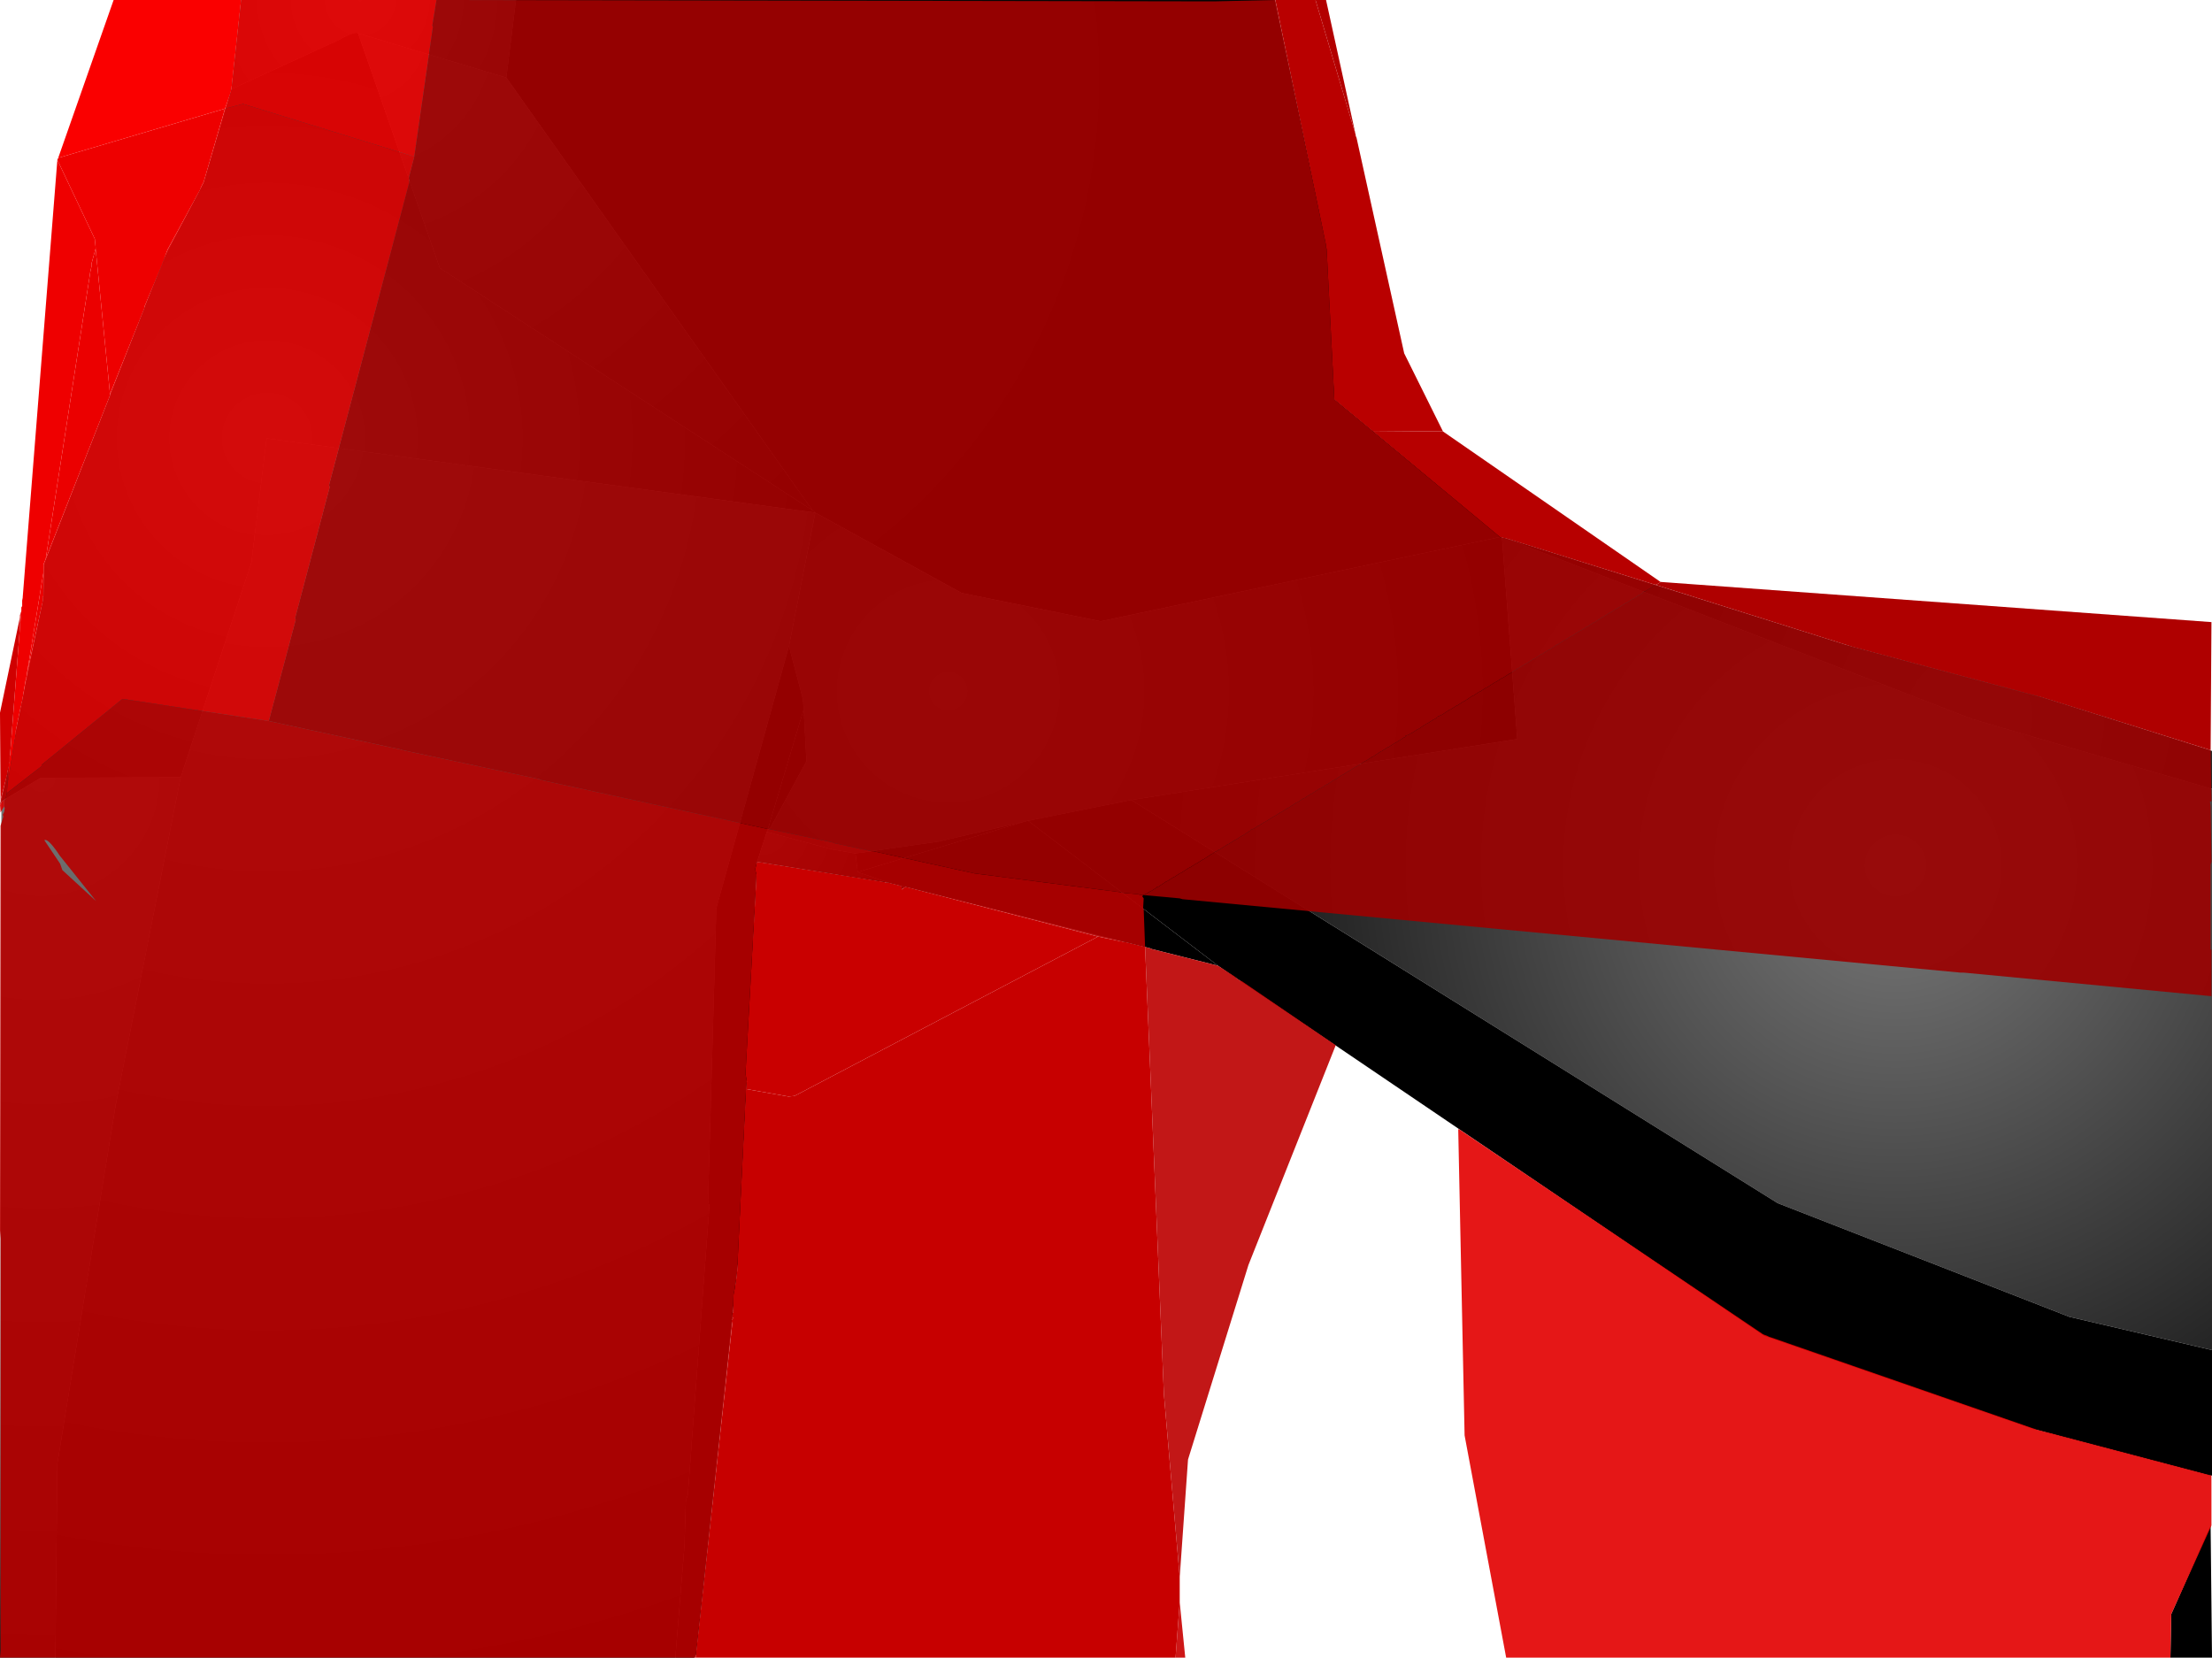 <?xml version="1.0" encoding="UTF-8" standalone="no"?>
<svg xmlns:xlink="http://www.w3.org/1999/xlink" height="299.1px" width="399.1px" xmlns="http://www.w3.org/2000/svg">
  <g transform="matrix(1.0, 0.0, 0.0, 1.0, 400.0, 300.0)">
    <path d="M-358.25 -283.9 L-356.5 -300.0 -306.9 -300.0 -308.65 -286.0 -335.4 -294.0 Q-336.0 -294.4 -339.15 -292.65 L-358.25 -283.9" fill="url(#gradient0)" fill-rule="evenodd" stroke="none"/>
    <path d="M-306.9 -300.0 L-170.0 -300.0 -160.4 -254.9 -159.15 -227.9 -129.15 -203.15 -201.4 -187.9 -226.5 -193.0 -252.9 -207.5 -253.4 -207.9 -308.65 -286.0 -306.9 -300.0" fill="url(#gradient1)" fill-rule="evenodd" stroke="none"/>
    <path d="M-399.75 -155.4 L-392.25 -191.65 -392.15 -192.5 -392.15 -192.65 -392.0 -198.25 -370.5 -253.25 -363.25 -267.0 -358.25 -283.9 -339.15 -292.65 Q-336.0 -294.4 -335.4 -294.0 L-320.65 -251.65 -253.4 -207.9 -252.9 -207.5 -351.9 -220.9 -354.65 -198.5 -367.4 -159.75 -392.65 -159.65 -399.75 -155.4" fill="url(#gradient2)" fill-rule="evenodd" stroke="none"/>
    <path d="M-308.65 -286.0 L-253.4 -207.9 -320.65 -251.65 -335.4 -294.0 -308.65 -286.0" fill="url(#gradient3)" fill-rule="evenodd" stroke="none"/>
    <path d="M-278.15 -0.9 L-390.0 -0.9 -389.65 -35.9 -379.15 -100.5 -367.4 -159.75 -354.65 -198.5 -351.9 -220.9 -252.9 -207.5 -257.65 -183.4 -270.75 -136.15 -272.25 -83.25 -272.0 -82.4 -275.9 -30.25 -276.25 -29.25 -276.5 -21.15 -278.15 -0.9" fill="url(#gradient4)" fill-rule="evenodd" stroke="none"/>
    <path d="M-390.0 -0.9 L-400.0 -0.9 -399.75 -155.4 -392.65 -159.65 -367.4 -159.75 -379.15 -100.5 -389.65 -35.9 -390.0 -0.9" fill="url(#gradient5)" fill-rule="evenodd" stroke="none"/>
    <path d="M-392.25 -191.65 L-392.25 -192.25 -392.15 -192.5 -392.25 -191.65" fill="url(#gradient6)" fill-rule="evenodd" stroke="none"/>
    <path d="M-129.15 -203.15 L-129.0 -203.0 -126.25 -166.65 -195.9 -155.65 -214.5 -151.9 -215.15 -151.75 -230.65 -148.15 -245.65 -146.0 -249.9 -146.75 -261.65 -149.9 -261.5 -150.25 -261.0 -150.65 -254.5 -162.65 -255.0 -172.0 -255.15 -173.9 -257.65 -183.4 -252.9 -207.5 -226.5 -193.0 -201.4 -187.9 -129.15 -203.15" fill="url(#gradient7)" fill-rule="evenodd" stroke="none"/>
    <path d="M-263.4 -144.5 L-266.75 -72.9 -274.4 -1.4 -274.75 -0.9 -278.15 -0.9 -276.5 -21.15 -276.25 -29.25 -275.9 -30.25 -272.0 -82.4 -272.25 -83.25 -270.75 -136.15 -257.65 -183.4 -255.15 -173.9 -255.0 -172.0 -261.5 -150.25 -261.65 -149.9 -263.4 -144.5" fill="url(#gradient8)" fill-rule="evenodd" stroke="none"/>
    <path d="M-128.4 -202.9 L-44.15 -170.25 -0.9 -157.65 -0.9 -56.4 -26.65 -62.4 -79.25 -82.9 -195.9 -155.65 -126.25 -166.65 -129.0 -203.0 -128.65 -203.0 -128.4 -202.9" fill="url(#gradient9)" fill-rule="evenodd" stroke="none"/>
    <path d="M-128.4 -202.9 L-67.0 -183.65 -32.9 -174.65 -0.9 -164.5 -0.9 -157.65 -44.15 -170.25 -128.4 -202.9" fill="url(#gradient10)" fill-rule="evenodd" stroke="none"/>
    <path d="M-0.9 -56.4 L-0.9 -33.75 -1.25 -33.75 -33.15 -42.15 -81.75 -59.0 -180.25 -125.75 -214.5 -151.9 -195.9 -155.65 -79.25 -82.9 -26.65 -62.4 -0.9 -56.4" fill="url(#gradient11)" fill-rule="evenodd" stroke="none"/>
    <path d="M-180.25 -125.75 L-192.15 -128.75 -192.5 -128.9 -196.9 -130.0 -197.0 -130.0 -236.65 -140.0 -237.4 -140.15 -239.4 -140.65 -245.25 -142.65 -215.15 -151.75 -214.5 -151.9 -180.25 -125.75" fill="url(#gradient12)" fill-rule="evenodd" stroke="none"/>
    <path d="M-245.65 -146.0 L-230.65 -148.15 -215.15 -151.75 -245.25 -142.65 -245.65 -146.0" fill="url(#gradient13)" fill-rule="evenodd" stroke="none"/>
    <path d="M-239.4 -140.65 L-263.4 -144.5 -261.65 -149.9 -249.9 -146.75 -245.65 -146.0 -245.25 -142.65 -239.4 -140.65" fill="url(#gradient14)" fill-rule="evenodd" stroke="none"/>
    <path d="M-255.0 -172.0 L-254.5 -162.65 -261.0 -150.65 -261.5 -150.25 -255.0 -172.0" fill="url(#gradient15)" fill-rule="evenodd" stroke="none"/>
    <path d="M-236.65 -140.0 L-237.5 -139.5 -237.4 -140.15 -236.65 -140.0" fill="url(#gradient16)" fill-rule="evenodd" stroke="none"/>
    <path d="M-1.15 -24.75 L-0.9 -0.9 -8.4 -0.9 -8.25 -8.75 -1.15 -24.75" fill="url(#gradient17)" fill-rule="evenodd" stroke="none"/>
    <path d="M-389.5 -271.5 L-379.5 -300.0 -356.5 -300.0 -358.25 -283.9 -358.4 -283.25 -359.4 -280.4 -389.5 -271.5" fill="#fa0000" fill-rule="evenodd" stroke="none"/>
    <path d="M-356.5 -300.0 L-321.25 -300.0 -322.0 -295.4 -321.9 -295.15 -325.25 -271.75 -356.15 -281.25 -359.4 -280.4 -358.4 -283.25 -358.25 -283.9 -356.5 -300.0" fill="#e80000" fill-opacity="0.91" fill-rule="evenodd" stroke="none"/>
    <path d="M-101.4 -194.5 L-101.4 -194.4 -102.4 -193.75 -102.65 -193.65 -103.25 -193.25 -103.5 -193.25 -103.65 -193.0 -104.0 -192.75 -104.25 -192.65 -105.25 -192.0 -105.5 -191.9 -106.5 -191.25 -106.75 -191.15 -108.15 -190.25 -108.4 -190.15 -109.4 -189.5 -109.65 -189.4 -110.65 -188.75 -110.9 -188.65 -112.25 -187.75 -112.5 -187.65 -113.5 -187.0 -113.75 -186.9 -114.75 -186.25 -115.0 -186.15 -116.4 -185.25 -116.65 -185.15 -117.65 -184.5 -117.9 -184.4 -118.9 -183.75 -119.15 -183.65 -120.5 -182.75 -120.75 -182.65 -121.75 -182.0 -122.0 -181.9 -123.0 -181.25 -123.25 -181.15 -124.65 -180.25 -124.9 -180.15 -125.9 -179.5 -126.15 -179.4 -127.5 -178.5 -127.75 -178.4 -128.75 -177.75 -129.0 -177.65 -130.0 -177.0 -130.25 -176.9 -131.65 -176.0 -131.9 -175.9 -132.9 -175.25 -133.15 -175.15 -134.15 -174.5 -134.4 -174.4 -135.75 -173.5 -136.0 -173.4 -137.0 -172.75 -137.25 -172.65 -138.25 -172.0 -138.5 -171.9 -139.9 -171.0 -140.75 -170.65 -140.75 -170.5 -141.15 -170.25 -141.4 -170.15 -142.4 -169.5 -142.65 -169.4 -144.0 -168.5 -144.25 -168.4 -145.25 -167.75 -145.5 -167.65 -145.9 -167.4 -146.4 -167.25 -146.5 -167.0 -146.75 -166.9 -148.15 -166.0 -148.4 -165.9 -149.4 -165.25 -149.65 -165.15 -150.65 -164.5 -150.9 -164.4 -152.25 -163.5 -152.5 -163.4 -153.5 -162.75 -153.75 -162.65 -155.15 -161.75 -155.4 -161.65 -156.4 -161.0 -156.65 -160.9 -157.65 -160.25 -157.9 -160.15 -159.25 -159.25 -159.5 -159.15 -160.5 -158.5 -160.75 -158.4 -161.75 -157.75 -162.0 -157.65 -163.4 -156.75 -163.65 -156.65 -164.65 -156.0 -164.9 -155.9 -165.9 -155.25 -166.15 -155.15 -167.5 -154.25 -167.75 -154.15 -168.75 -153.5 -169.0 -153.4 -170.0 -152.75 -170.25 -152.65 -171.65 -151.75 -171.9 -151.65 -172.9 -151.0 -173.15 -150.9 -173.75 -150.5 Q-174.05 -150.35 -174.4 -150.25 L-174.4 -150.15 -175.75 -149.25 -176.0 -149.15 -177.0 -148.5 -177.25 -148.4 -178.25 -147.75 -178.5 -147.65 -179.9 -146.75 -180.15 -146.65 -180.5 -146.4 -180.9 -146.25 -181.15 -146.0 -181.4 -145.9 -182.75 -145.0 -183.0 -144.9 -184.0 -144.25 -184.25 -144.15 -185.25 -143.5 -185.5 -143.4 -186.9 -142.5 -187.15 -142.4 -188.15 -141.75 -188.4 -141.65 -189.4 -141.0 -189.65 -140.9 -191.0 -140.0 -191.25 -140.0 -191.25 -139.9 -192.25 -139.25 -192.5 -139.15 -193.15 -138.75 -193.75 -138.5 -194.25 -138.5 -194.65 -138.65 -197.4 -138.9 -197.75 -139.0 -224.15 -142.4 -242.4 -146.4 -242.75 -146.4 -249.65 -147.9 -249.75 -148.0 -261.25 -150.4 -261.4 -150.4 -302.4 -159.25 -302.65 -159.4 -327.4 -164.65 -327.65 -164.75 -351.5 -169.9 -346.65 -188.15 -346.75 -188.5 -340.5 -212.15 -340.65 -212.4 -326.15 -267.15 -326.25 -267.9 -325.25 -271.75 -321.9 -295.15 -322.0 -295.4 -321.25 -300.0 -181.0 -299.75 -169.9 -300.0 -160.75 -255.75 -160.75 -255.25 -160.65 -255.15 -159.25 -227.9 -152.4 -222.25 -129.25 -203.0 -129.0 -203.0 -128.4 -202.9 -101.4 -194.5" fill="#a30000" fill-opacity="0.91" fill-rule="evenodd" stroke="none"/>
    <path d="M-351.5 -169.9 L-377.9 -173.9 -392.5 -162.0 -392.5 -161.75 -398.75 -156.9 -398.65 -158.75 -398.5 -159.4 -397.25 -167.15 -397.25 -167.25 -397.15 -167.75 -397.15 -168.15 -396.25 -172.5 -396.15 -172.75 -396.15 -173.15 -396.0 -173.5 -395.4 -177.15 -395.25 -177.5 -395.25 -177.75 -395.15 -178.25 -395.15 -178.4 -392.25 -191.65 -392.25 -192.25 -392.15 -192.65 -392.15 -196.75 -392.15 -198.15 -391.75 -199.15 -380.15 -228.65 -380.15 -228.9 -374.0 -244.25 -373.9 -244.75 -370.65 -252.5 -370.65 -252.65 -370.5 -252.9 -370.4 -253.25 -369.75 -255.0 -363.9 -265.75 -363.9 -265.9 -363.65 -266.25 -363.65 -266.4 -363.25 -267.15 -359.4 -280.4 -356.15 -281.25 -325.25 -271.75 -326.25 -267.9 -326.15 -267.15 -340.65 -212.4 -340.5 -212.15 -346.75 -188.5 -346.65 -188.15 -351.5 -169.9" fill="#db0000" fill-opacity="0.91" fill-rule="evenodd" stroke="none"/>
    <path d="M-169.9 -300.0 L-162.65 -300.0 -155.4 -275.65 -155.4 -275.5 -155.25 -275.15 -146.65 -236.25 -139.65 -222.15 -152.4 -222.25 -159.25 -227.9 -160.65 -255.15 -160.75 -255.25 -160.75 -255.75 -169.9 -300.0" fill="#b90000" fill-rule="evenodd" stroke="none"/>
    <path d="M-139.65 -222.15 L-100.4 -195.0 -100.5 -194.9 -101.15 -194.5 -101.4 -194.5 -128.4 -202.9 -129.0 -203.0 -129.25 -203.0 -152.4 -222.25 -139.65 -222.15" fill="#b70000" fill-rule="evenodd" stroke="none"/>
    <path d="M-1.15 -164.65 L-1.0 -155.4 -1.25 -155.4 -1.25 -155.25 -1.15 -154.4 -1.0 -144.5 -1.15 -144.0 -1.15 -128.65 -1.0 -128.65 -1.0 -120.25 -45.65 -124.5 -46.25 -124.5 -186.65 -137.75 -187.15 -137.9 -193.75 -138.5 -193.15 -138.75 -192.5 -139.15 -192.25 -139.25 -191.25 -139.9 -191.25 -140.0 -191.0 -140.0 -189.65 -140.9 -189.4 -141.0 -188.4 -141.65 -188.15 -141.75 -187.15 -142.4 -186.9 -142.5 -185.5 -143.4 -185.25 -143.5 -184.25 -144.15 -184.0 -144.25 -183.0 -144.9 -182.75 -145.0 -181.4 -145.9 -181.15 -146.0 -180.9 -146.25 -180.5 -146.4 -180.15 -146.65 -179.9 -146.75 -178.5 -147.65 -178.25 -147.75 -177.25 -148.4 -177.0 -148.5 -176.0 -149.15 -175.75 -149.25 -174.4 -150.15 -174.4 -150.25 Q-174.05 -150.35 -173.75 -150.5 L-173.15 -150.9 -172.9 -151.0 -171.9 -151.65 -171.65 -151.75 -170.25 -152.65 -170.0 -152.75 -169.0 -153.4 -168.75 -153.5 -167.75 -154.15 -167.5 -154.25 -166.15 -155.15 -165.9 -155.25 -164.9 -155.9 -164.65 -156.0 -163.65 -156.65 -163.4 -156.75 -162.0 -157.65 -161.75 -157.75 -160.75 -158.4 -160.5 -158.5 -159.5 -159.15 -159.25 -159.25 -157.9 -160.15 -157.65 -160.25 -156.65 -160.9 -156.4 -161.0 -155.4 -161.65 -155.15 -161.75 -153.75 -162.65 -153.5 -162.75 -152.5 -163.4 -152.25 -163.5 -150.9 -164.4 -150.65 -164.5 -149.65 -165.15 -149.4 -165.25 -148.4 -165.9 -148.15 -166.0 -146.75 -166.9 -146.5 -167.0 -146.4 -167.25 -145.9 -167.4 -145.5 -167.65 -145.25 -167.75 -144.25 -168.4 -144.0 -168.5 -142.65 -169.4 -142.4 -169.5 -141.4 -170.15 -141.15 -170.25 -140.75 -170.5 -140.75 -170.65 -139.9 -171.0 -138.5 -171.9 -138.25 -172.0 -137.25 -172.65 -137.0 -172.75 -136.0 -173.4 -135.75 -173.5 -134.4 -174.4 -134.15 -174.5 -133.15 -175.15 -132.9 -175.25 -131.9 -175.9 -131.65 -176.0 -130.25 -176.9 -130.0 -177.0 -129.0 -177.65 -128.75 -177.75 -127.75 -178.4 -127.5 -178.5 -126.15 -179.4 -125.9 -179.5 -124.9 -180.15 -124.65 -180.25 -123.25 -181.15 -123.0 -181.25 -122.0 -181.9 -121.75 -182.0 -120.75 -182.65 -120.5 -182.75 -119.15 -183.65 -118.9 -183.75 -117.9 -184.4 -117.65 -184.5 -116.65 -185.15 -116.4 -185.25 -115.0 -186.15 -114.75 -186.25 -113.75 -186.9 -113.5 -187.0 -112.5 -187.65 -112.25 -187.75 -110.9 -188.65 -110.65 -188.75 -109.65 -189.4 -109.4 -189.5 -108.4 -190.15 -108.15 -190.25 -106.75 -191.15 -106.5 -191.25 -105.5 -191.9 -105.25 -192.0 -104.25 -192.65 -104.0 -192.75 -103.65 -193.0 -103.5 -193.25 -103.25 -193.25 -102.65 -193.65 -102.4 -193.75 -101.4 -194.4 -101.4 -194.5 -65.65 -183.25 -31.5 -174.15 -1.15 -164.65" fill="#9b0000" fill-opacity="0.91" fill-rule="evenodd" stroke="none"/>
    <path d="M-193.75 -138.5 L-193.9 -138.25 -193.65 -137.9 -193.75 -136.15 -193.65 -135.9 -193.4 -129.15 -196.9 -130.0 -197.0 -130.0 -201.9 -131.0 -236.65 -140.0 -237.25 -139.5 -237.4 -140.15 -239.75 -140.75 -240.25 -140.75 -240.5 -140.9 -240.75 -140.9 -263.4 -144.5 -263.75 -143.15 -263.5 -142.15 -265.5 -106.25 -265.25 -104.9 -265.4 -103.5 -267.0 -70.65 -267.25 -68.5 -267.4 -67.9 -267.4 -67.65 -267.65 -66.4 -267.75 -63.5 -267.65 -63.25 -267.9 -63.15 -267.9 -62.65 -267.75 -62.15 -268.0 -61.75 -267.9 -61.0 -274.5 -0.9 -400.0 -0.9 -399.9 -2.15 -399.9 -76.5 -400.0 -78.0 -399.9 -151.0 -399.4 -152.65 -399.5 -153.0 -399.25 -153.5 -399.15 -154.15 -399.25 -154.5 -399.25 -155.65 -399.0 -155.9 -398.75 -156.9 -392.5 -161.75 -392.5 -162.0 -377.9 -173.9 -351.5 -169.9 -327.65 -164.75 -327.4 -164.65 -302.65 -159.4 -302.4 -159.25 -261.4 -150.4 -261.25 -150.4 -249.75 -148.0 -249.65 -147.9 -242.75 -146.4 -242.4 -146.4 -224.15 -142.4 -197.75 -139.0 -197.4 -138.9 -194.65 -138.65 -194.25 -138.5 -193.75 -138.5 M-389.65 -146.25 Q-391.4 -148.75 -392.0 -148.4 L-389.15 -144.15 -388.75 -143.0 -382.65 -137.4 -389.25 -145.65 -389.65 -146.25" fill="#b60000" fill-opacity="0.91" fill-rule="evenodd" stroke="none"/>
    <path d="M-162.65 -300.0 L-160.75 -300.0 -155.4 -275.65 -162.65 -300.0" fill="#b30000" fill-rule="evenodd" stroke="none"/>
    <path d="M-389.65 -271.15 L-389.5 -271.5 -359.4 -280.4 -363.25 -267.15 -363.65 -266.4 -363.65 -266.25 -363.9 -265.9 -363.9 -265.75 -369.75 -255.0 -370.4 -253.25 -370.5 -252.9 -370.65 -252.65 -370.65 -252.5 -373.9 -244.75 -374.0 -244.25 -380.15 -228.9 -382.75 -255.15 -382.75 -255.4 -382.9 -256.9 -389.65 -271.15" fill="#ee0000" fill-rule="evenodd" stroke="none"/>
    <path d="M-380.15 -228.9 L-380.15 -228.65 -391.75 -199.15 -383.75 -250.65 -383.75 -250.75 -383.5 -251.9 -383.5 -252.4 -382.75 -255.15 -380.15 -228.9 M-392.15 -196.75 L-392.15 -192.65 -392.25 -192.25 -392.25 -191.65 -395.15 -178.4 -392.15 -196.75" fill="#eb0000" fill-rule="evenodd" stroke="none"/>
    <path d="M-396.15 -189.75 L-396.15 -190.4 -396.0 -190.65 -396.0 -191.65 -395.9 -192.15 -395.9 -192.25 -389.65 -271.15 -382.9 -256.9 -382.75 -255.4 -382.75 -255.15 -383.5 -252.4 -383.5 -251.9 -383.75 -250.75 -383.75 -250.65 -391.75 -199.15 -392.15 -198.15 -392.15 -196.75 -395.15 -178.4 -395.15 -178.25 -395.25 -177.75 -395.25 -177.5 -395.4 -177.15 -396.0 -173.5 -396.15 -173.15 -396.15 -172.75 -396.25 -172.5 -397.15 -168.15 -397.15 -167.75 -397.25 -167.25 -397.25 -167.15 -398.5 -159.4 -398.4 -161.75 -398.4 -162.25 -398.25 -162.5 -398.25 -163.5 -398.15 -164.0 -398.15 -164.15 -396.4 -186.9 -396.15 -189.75" fill="#ef0000" fill-rule="evenodd" stroke="none"/>
    <path d="M-396.4 -188.65 L-396.4 -189.0 -396.15 -189.75 -396.4 -186.9 -396.4 -188.65 M-398.5 -159.4 L-398.65 -158.75 -398.65 -160.5 -398.65 -160.9 -398.5 -161.15 -398.4 -161.75 -398.5 -159.4" fill="#e30000" fill-rule="evenodd" stroke="none"/>
    <path d="M-399.9 -155.65 L-400.0 -171.4 -396.4 -188.65 -396.4 -186.9 -398.15 -164.15 -398.15 -164.0 -398.25 -163.5 -398.25 -162.5 -398.4 -162.25 -398.4 -161.75 -398.5 -161.15 -398.65 -160.9 -398.65 -160.5 -399.9 -155.65" fill="#d00000" fill-rule="evenodd" stroke="none"/>
    <path d="M-400.0 -154.75 L-400.0 -155.0 -399.9 -155.4 -399.9 -155.65 -398.65 -160.5 -398.65 -158.75 -398.75 -156.9 -399.0 -155.9 -399.25 -155.65 -399.65 -155.4 -400.0 -154.75" fill="#bf0000" fill-opacity="0.91" fill-rule="evenodd" stroke="none"/>
    <path d="M-1.15 -164.65 L-31.5 -174.15 -65.65 -183.25 -101.4 -194.5 -101.15 -194.5 -100.5 -194.9 -100.4 -195.0 -1.0 -187.75 -1.15 -164.65" fill="#af0000" fill-rule="evenodd" stroke="none"/>
    <path d="M-399.25 -154.5 L-399.9 -153.4 -400.0 -154.75 -399.65 -155.4 -399.25 -155.65 -399.25 -154.5" fill="#da0000" fill-opacity="0.91" fill-rule="evenodd" stroke="none"/>
    <path d="M-187.15 -15.4 L-187.15 -10.9 -187.9 -0.9 -274.5 -0.9 -267.9 -61.0 -268.0 -61.75 -267.75 -62.15 -267.9 -62.65 -267.9 -63.15 -267.65 -63.25 -267.75 -63.5 -267.65 -66.4 -267.4 -67.65 -267.4 -67.9 -267.25 -68.5 -267.0 -70.65 -265.4 -103.5 -257.75 -102.15 -256.65 -102.25 -201.9 -131.0 -197.0 -130.0 -196.9 -130.0 -193.4 -129.15 -190.0 -48.4 -187.15 -15.4" fill="#c70000" fill-rule="evenodd" stroke="none"/>
    <path d="M-265.4 -103.5 L-265.25 -104.9 -265.5 -106.25 -263.5 -142.15 -263.75 -143.15 -263.4 -144.5 -240.75 -140.9 -240.5 -140.9 -240.25 -140.75 -239.75 -140.75 -237.4 -140.15 -237.25 -139.5 -236.65 -140.0 -201.9 -131.0 -256.65 -102.25 -257.75 -102.15 -265.4 -103.5" fill="#c90000" fill-rule="evenodd" stroke="none"/>
    <path d="M-193.4 -129.15 L-192.5 -128.9 -192.15 -128.75 -180.25 -125.75 -177.15 -123.75 -176.9 -123.5 -176.15 -123.0 -176.0 -123.0 -159.0 -111.4 -174.75 -71.75 -185.65 -36.65 -187.15 -15.4 -190.0 -48.4 -193.4 -129.15" fill="#bc0000" fill-opacity="0.91" fill-rule="evenodd" stroke="none"/>
    <path d="M-8.25 -8.75 L-8.4 -0.9 -128.25 -0.9 -135.75 -41.0 -136.9 -96.25 -136.75 -96.25 -81.9 -59.25 -81.0 -58.9 -80.75 -58.75 -80.65 -58.75 -32.4 -42.0 -31.4 -41.75 -31.15 -41.65 -31.0 -41.65 -1.0 -33.75 -1.0 -24.75 -8.25 -8.75" fill="#e20000" fill-opacity="0.91" fill-rule="evenodd" stroke="none"/>
    <path d="M-187.15 -10.9 L-186.15 -0.9 -187.9 -0.9 -187.15 -10.9" fill="#c90000" fill-opacity="0.91" fill-rule="evenodd" stroke="none"/>
  </g>
  <defs>
    <radialGradient cx="0" cy="0" gradientTransform="matrix(0.036, 0.0, 0.0, 0.036, -335.0, -300.0)" gradientUnits="userSpaceOnUse" id="gradient0" r="819.2" spreadMethod="pad">
      <stop offset="0.0" stop-color="#757575"/>
      <stop offset="1.0" stop-color="#404040"/>
    </radialGradient>
    <radialGradient cx="0" cy="0" gradientTransform="matrix(0.241, 0.0, 0.0, 0.241, -308.6, -286.05)" gradientUnits="userSpaceOnUse" id="gradient1" r="819.2" spreadMethod="pad">
      <stop offset="0.0" stop-color="#0c0c0c"/>
      <stop offset="1.0" stop-color="#000000"/>
    </radialGradient>
    <radialGradient cx="0" cy="0" gradientTransform="matrix(0.122, 0.0, 0.0, 0.122, -351.8, -220.95)" gradientUnits="userSpaceOnUse" id="gradient2" r="819.2" spreadMethod="pad">
      <stop offset="0.0" stop-color="#7e7e7e"/>
      <stop offset="1.0" stop-color="#0a0a0a"/>
    </radialGradient>
    <radialGradient cx="0" cy="0" gradientTransform="matrix(0.146, 0.0, 0.0, 0.146, -335.55, -294.25)" gradientUnits="userSpaceOnUse" id="gradient3" r="819.2" spreadMethod="pad">
      <stop offset="0.0" stop-color="#757575"/>
      <stop offset="1.0" stop-color="#080808"/>
    </radialGradient>
    <radialGradient cx="0" cy="0" gradientTransform="matrix(0.283, 0.0, 0.0, 0.283, -351.8, -220.95)" gradientUnits="userSpaceOnUse" id="gradient4" r="819.2" spreadMethod="pad">
      <stop offset="0.0" stop-color="#7e7e7e"/>
      <stop offset="1.0" stop-color="#000000"/>
    </radialGradient>
    <radialGradient cx="0" cy="0" gradientTransform="matrix(0.194, 0.0, 0.0, 0.194, -392.55, -159.7)" gradientUnits="userSpaceOnUse" id="gradient5" r="819.2" spreadMethod="pad">
      <stop offset="0.0" stop-color="#767676"/>
      <stop offset="1.0" stop-color="#191919"/>
    </radialGradient>
    <radialGradient cx="0" cy="0" gradientTransform="matrix(0.165, 0.0, 0.0, 0.165, -358.25, -283.8)" gradientUnits="userSpaceOnUse" id="gradient6" r="819.2" spreadMethod="pad">
      <stop offset="0.0" stop-color="#131313"/>
      <stop offset="1.0" stop-color="#010101"/>
    </radialGradient>
    <radialGradient cx="0" cy="0" gradientTransform="matrix(0.127, 0.0, 0.0, 0.127, -228.9, -175.3)" gradientUnits="userSpaceOnUse" id="gradient7" r="819.2" spreadMethod="pad">
      <stop offset="0.0" stop-color="#4b4b4b"/>
      <stop offset="1.0" stop-color="#000000"/>
    </radialGradient>
    <radialGradient cx="0" cy="0" gradientTransform="matrix(0.165, 0.0, 0.0, 0.165, -270.75, -136.15)" gradientUnits="userSpaceOnUse" id="gradient8" r="819.2" spreadMethod="pad">
      <stop offset="0.0" stop-color="#000000"/>
      <stop offset="1.0" stop-color="#000000"/>
    </radialGradient>
    <radialGradient cx="0" cy="0" gradientTransform="matrix(0.169, 0.0, 0.0, 0.169, -58.0, -143.85)" gradientUnits="userSpaceOnUse" id="gradient9" r="819.2" spreadMethod="pad">
      <stop offset="0.0" stop-color="#797979"/>
      <stop offset="1.0" stop-color="#090909"/>
    </radialGradient>
    <radialGradient cx="0" cy="0" gradientTransform="matrix(0.11, 0.0, 0.0, 0.11, -44.75, -170.65)" gradientUnits="userSpaceOnUse" id="gradient10" r="819.2" spreadMethod="pad">
      <stop offset="0.0" stop-color="#535353"/>
      <stop offset="1.0" stop-color="#000000"/>
    </radialGradient>
    <radialGradient cx="0" cy="0" gradientTransform="matrix(0.198, 0.0, 0.0, 0.198, -81.7, -59.15)" gradientUnits="userSpaceOnUse" id="gradient11" r="819.2" spreadMethod="pad">
      <stop offset="0.0" stop-color="#000000"/>
      <stop offset="1.0" stop-color="#000000"/>
    </radialGradient>
    <radialGradient cx="0" cy="0" gradientTransform="matrix(0.082, 0.0, 0.0, 0.082, -245.4, -142.75)" gradientUnits="userSpaceOnUse" id="gradient12" r="819.2" spreadMethod="pad">
      <stop offset="0.0" stop-color="#000000"/>
      <stop offset="1.0" stop-color="#000000"/>
    </radialGradient>
    <radialGradient cx="0" cy="0" gradientTransform="matrix(0.038, 0.0, 0.0, 0.038, -245.55, -146.1)" gradientUnits="userSpaceOnUse" id="gradient13" r="819.2" spreadMethod="pad">
      <stop offset="0.0" stop-color="#000000"/>
      <stop offset="1.0" stop-color="#000000"/>
    </radialGradient>
    <radialGradient cx="0" cy="0" gradientTransform="matrix(0.031, 0.0, 0.0, 0.031, -262.2, -150.15)" gradientUnits="userSpaceOnUse" id="gradient14" r="819.2" spreadMethod="pad">
      <stop offset="0.0" stop-color="#494949"/>
      <stop offset="1.0" stop-color="#000000"/>
    </radialGradient>
    <radialGradient cx="0" cy="0" gradientTransform="matrix(0.045, 0.0, 0.0, 0.045, -268.1, -138.0)" gradientUnits="userSpaceOnUse" id="gradient15" r="819.2" spreadMethod="pad">
      <stop offset="0.0" stop-color="#030303"/>
      <stop offset="1.0" stop-color="#000000"/>
    </radialGradient>
    <radialGradient cx="0" cy="0" gradientTransform="matrix(0.049, 0.0, 0.0, 0.049, -203.85, -160.7)" gradientUnits="userSpaceOnUse" id="gradient16" r="819.2" spreadMethod="pad">
      <stop offset="0.0" stop-color="#464646"/>
      <stop offset="1.0" stop-color="#000000"/>
    </radialGradient>
    <radialGradient cx="0" cy="0" gradientTransform="matrix(0.021, 0.0, 0.0, 0.021, -8.2, -8.75)" gradientUnits="userSpaceOnUse" id="gradient17" r="819.2" spreadMethod="pad">
      <stop offset="0.0" stop-color="#000000"/>
      <stop offset="1.0" stop-color="#000000"/>
    </radialGradient>
  </defs>
</svg>
